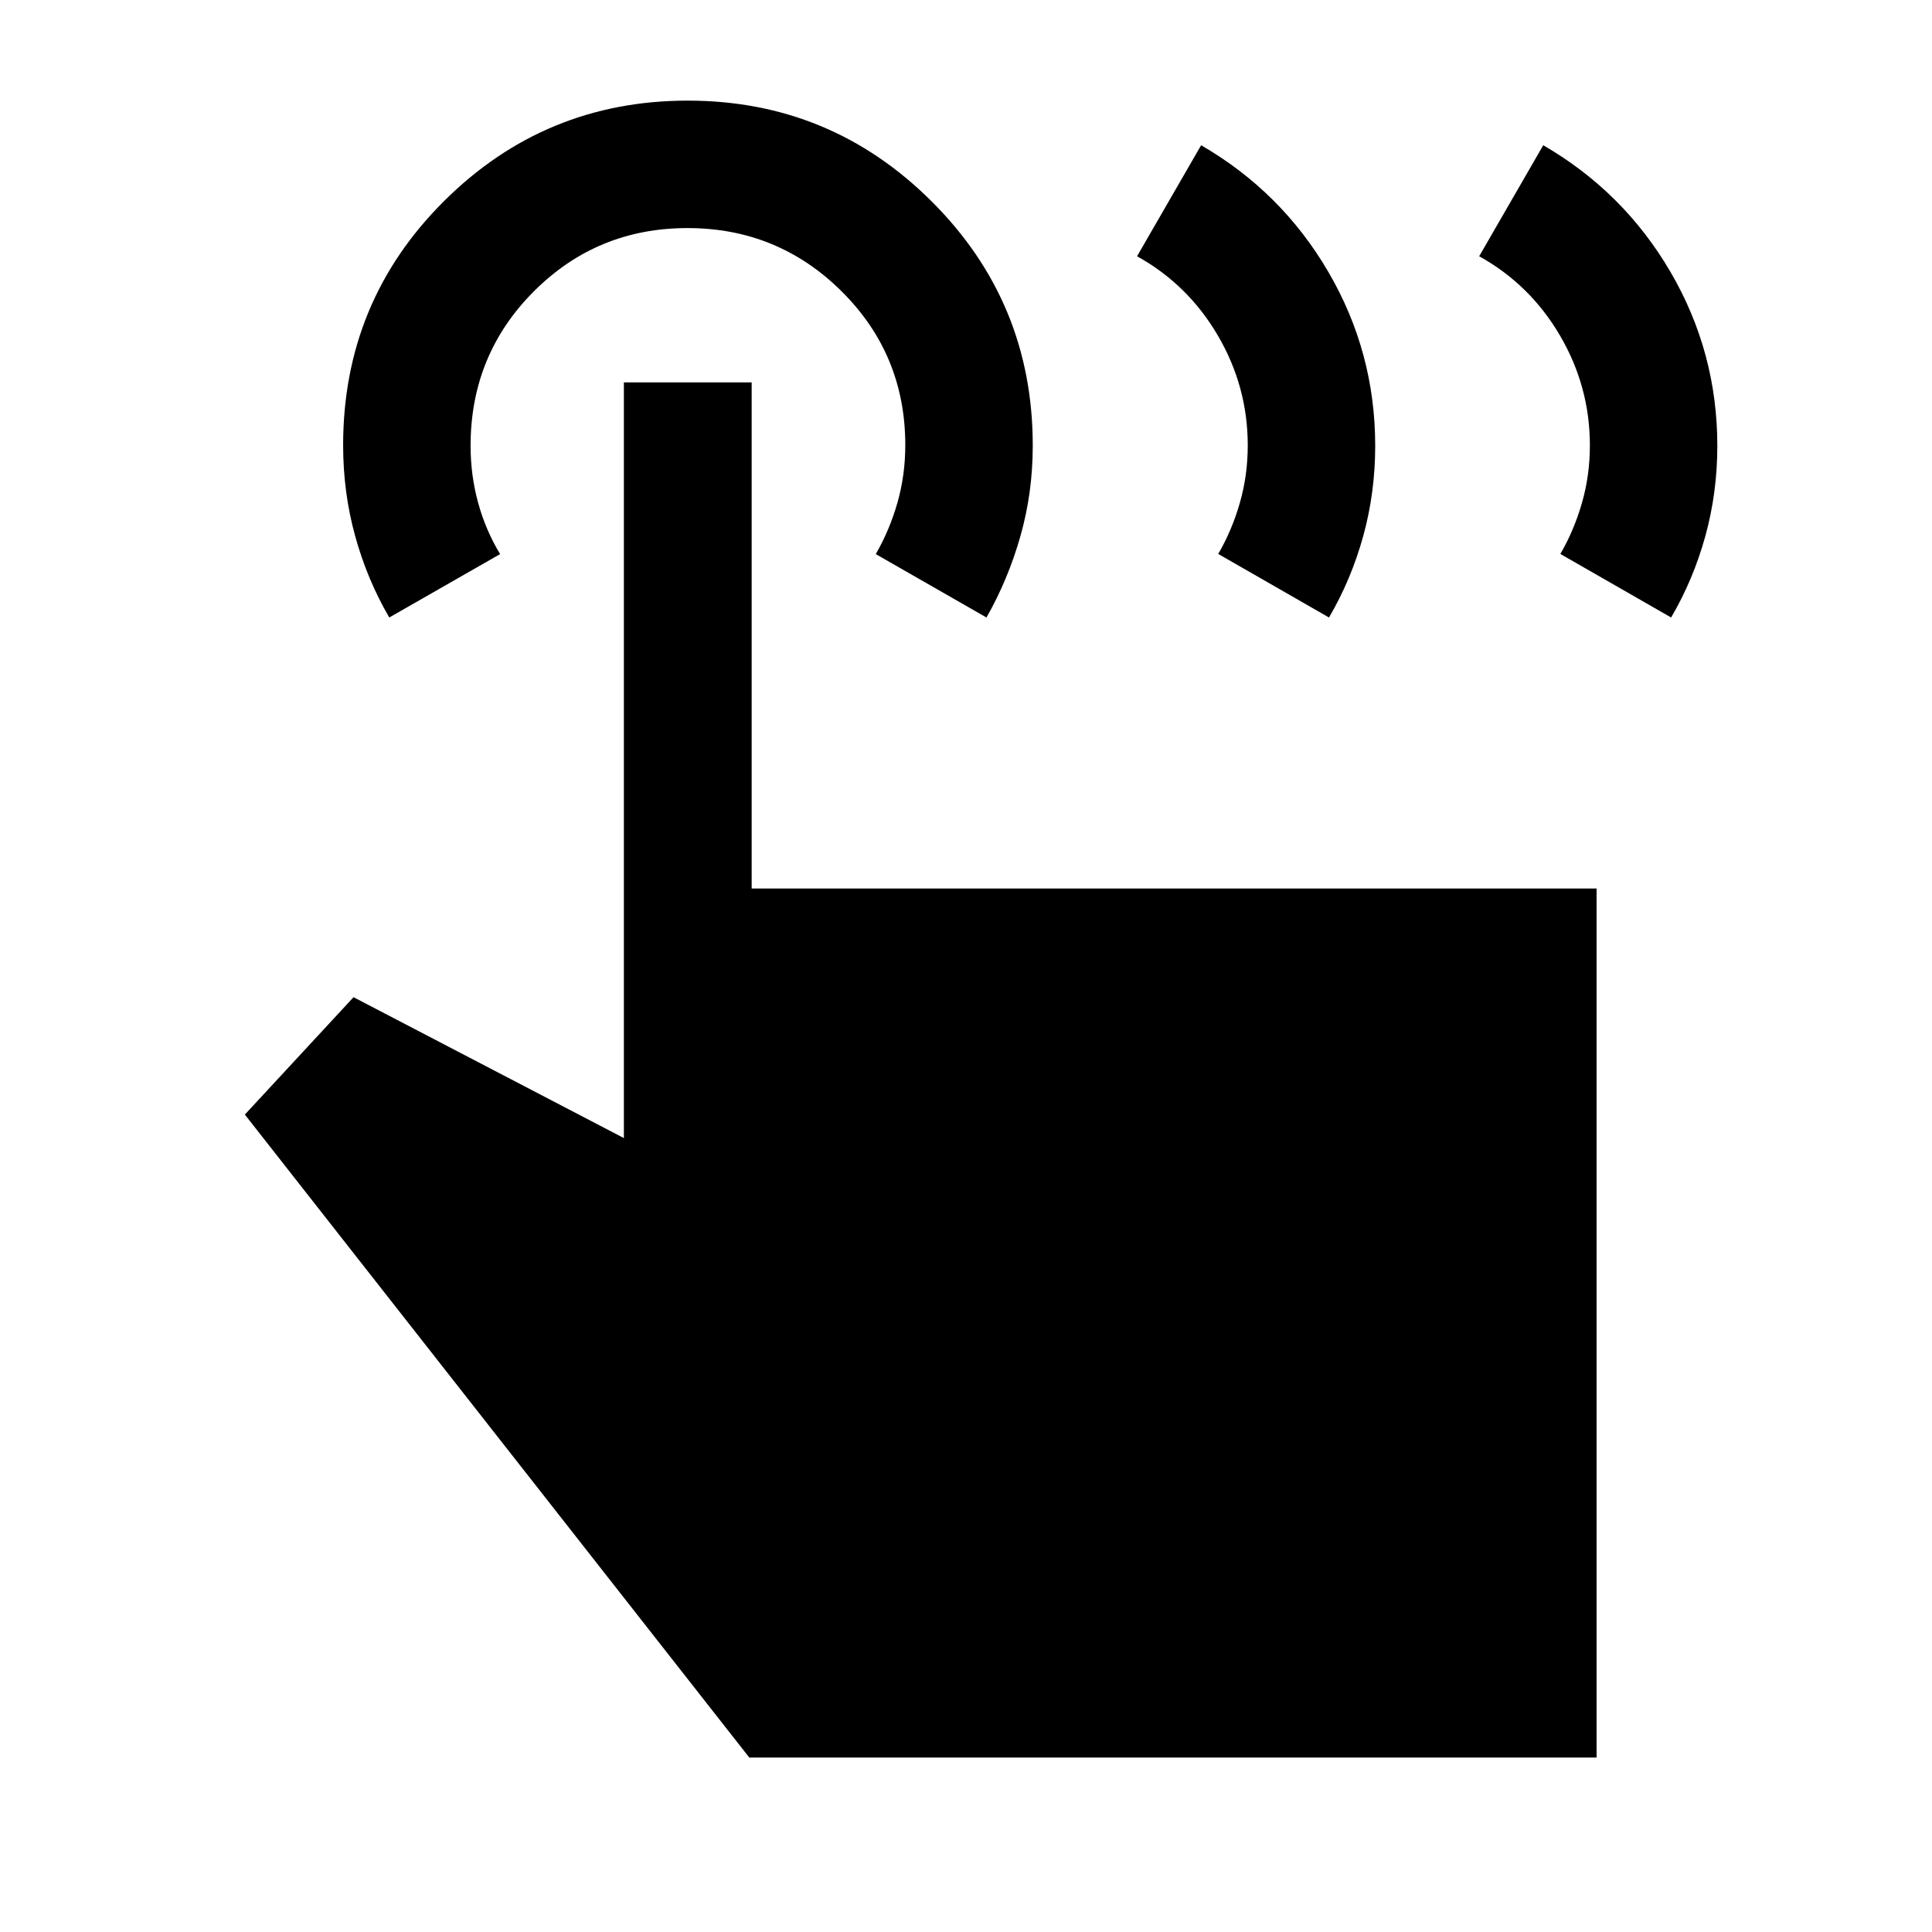 <svg xmlns="http://www.w3.org/2000/svg" height="40" viewBox="0 -960 960 960" width="40"><path d="m735-832.67 31.83-55.16q40 23.16 63.25 63 23.25 39.83 23.25 86.38 0 23.28-5.97 44.89-5.98 21.6-16.99 40.39l-55.04-31.58q6.84-11.75 10.75-25.42 3.92-13.66 3.92-28.5 0-29.26-14.86-54.62-14.86-25.35-40.14-39.38Zm-170 0 31.83-55.16q40 23.16 63.25 63 23.25 39.83 23.25 86.38 0 23.28-5.97 44.89-5.98 21.6-16.99 40.39l-55.04-31.58q6.84-11.75 10.75-25.42 3.92-13.66 3.92-28.5 0-29.26-14.86-54.62-14.86-25.35-40.14-39.38Zm228.33 746h-421l-250.66-319.5 54-58.33 134.33 70V-770h63.5v251.5h419.83v431.83Zm-599.9-566.5q-10.98-18.83-16.95-40.46-5.98-21.62-5.98-45.14 0-71.4 50.14-121.31Q270.78-910 341.74-910t121.19 50.07q50.24 50.08 50.24 121.35 0 23.48-6.15 45.05-6.14 21.57-16.85 40.36l-55-31.5q6.83-11.83 10.75-25.5 3.91-13.66 3.91-28.66 0-45-31.65-76.42t-76.58-31.42q-44.93 0-76.35 31.47-31.42 31.48-31.42 76.69 0 14.68 3.75 28.34 3.75 13.67 10.92 25.5l-55.07 31.5Z"/></svg>